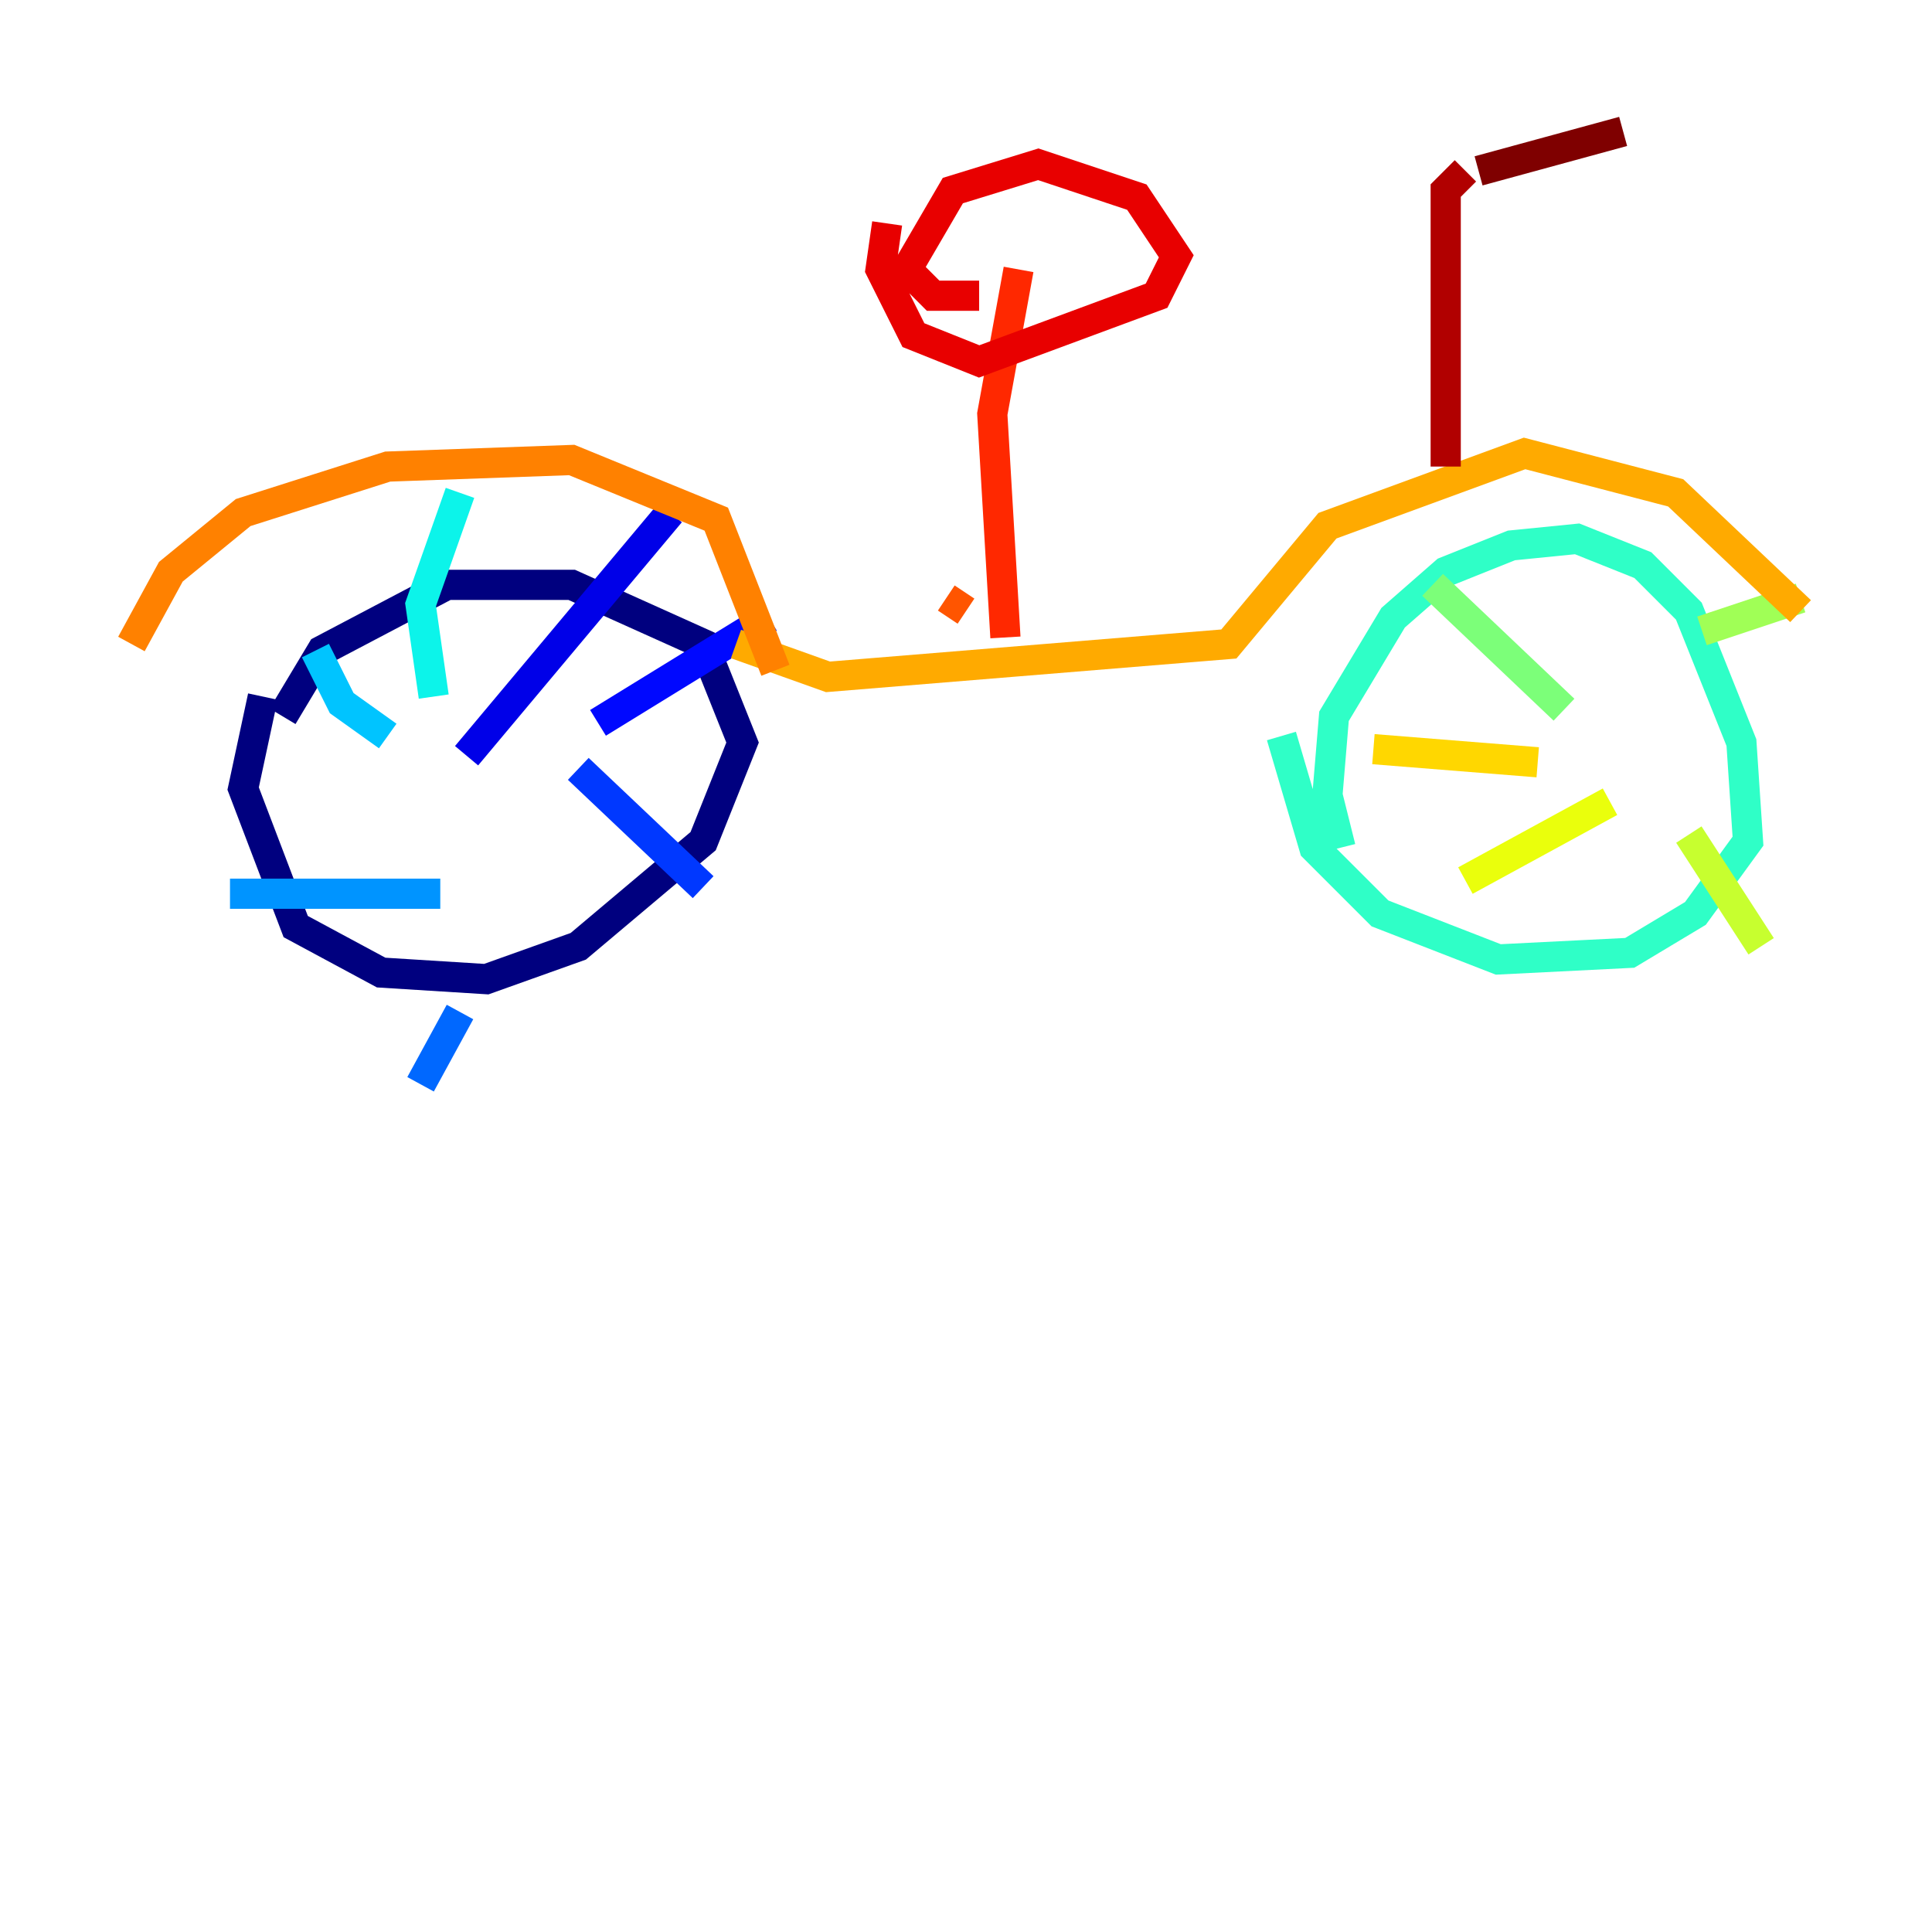 <?xml version="1.0" encoding="utf-8" ?>
<svg baseProfile="tiny" height="128" version="1.2" viewBox="0,0,128,128" width="128" xmlns="http://www.w3.org/2000/svg" xmlns:ev="http://www.w3.org/2001/xml-events" xmlns:xlink="http://www.w3.org/1999/xlink"><defs /><polyline fill="none" points="18.721,47.456 21.333,43.102 29.605,38.748 37.878,38.748 46.585,42.667 49.197,49.197 46.585,55.728 38.313,62.694 32.218,64.871 25.252,64.435 19.592,61.388 16.109,52.245 17.415,46.15" stroke="#00007f" stroke-width="2" /><polyline fill="none" points="31.347,51.374 31.347,51.374" stroke="#0000b1" stroke-width="2" /><polyline fill="none" points="30.912,50.068 44.408,33.959" stroke="#0000e8" stroke-width="2" /><polyline fill="none" points="39.619,47.891 50.939,40.925" stroke="#0008ff" stroke-width="2" /><polyline fill="none" points="38.313,50.939 46.585,58.776" stroke="#0038ff" stroke-width="2" /><polyline fill="none" points="30.476,67.048 27.864,71.837" stroke="#0068ff" stroke-width="2" /><polyline fill="none" points="29.17,59.211 15.238,59.211" stroke="#0094ff" stroke-width="2" /><polyline fill="none" points="25.687,48.762 22.64,46.585 20.898,43.102" stroke="#00c4ff" stroke-width="2" /><polyline fill="none" points="28.735,46.15 27.864,40.054 30.476,32.653" stroke="#0cf4ea" stroke-width="2" /><polyline fill="none" points="88.816,56.163 87.946,52.68 88.381,47.456 92.299,40.925 95.782,37.878 100.136,36.136 104.49,35.701 108.844,37.442 111.891,40.49 115.374,49.197 115.809,55.728 112.326,60.517 107.973,63.129 99.265,63.565 91.429,60.517 87.075,56.163 84.898,48.762" stroke="#2fffc7" stroke-width="2" /><polyline fill="none" points="107.102,48.327 107.102,48.327" stroke="#56ffa0" stroke-width="2" /><polyline fill="none" points="103.619,47.02 94.912,38.748" stroke="#7cff79" stroke-width="2" /><polyline fill="none" points="112.762,41.796 119.293,39.619" stroke="#a0ff56" stroke-width="2" /><polyline fill="none" points="111.891,55.292 116.68,62.694" stroke="#c7ff2f" stroke-width="2" /><polyline fill="none" points="106.667,53.116 97.088,58.34" stroke="#eaff0c" stroke-width="2" /><polyline fill="none" points="101.878,50.503 90.993,49.633" stroke="#ffd700" stroke-width="2" /><polyline fill="none" points="48.762,42.667 54.857,44.843 81.415,42.667 87.946,34.83 101.007,30.041 111.02,32.653 119.293,40.49" stroke="#ffaa00" stroke-width="2" /><polyline fill="none" points="51.374,44.408 47.456,34.395 37.878,30.476 25.687,30.912 16.109,33.959 11.32,37.878 8.707,42.667" stroke="#ff8100" stroke-width="2" /><polyline fill="none" points="64.0,40.49 62.694,39.619" stroke="#ff5500" stroke-width="2" /><polyline fill="none" points="66.612,42.231 65.742,27.429 67.483,17.85" stroke="#ff2800" stroke-width="2" /><polyline fill="none" points="64.871,19.592 61.823,19.592 60.082,17.85 63.129,12.626 68.789,10.884 75.32,13.061 77.932,16.98 76.626,19.592 64.871,23.946 60.517,22.204 58.34,17.85 58.776,14.803" stroke="#e80000" stroke-width="2" /><polyline fill="none" points="95.782,30.912 95.782,12.626 97.088,11.32" stroke="#b10000" stroke-width="2" /><polyline fill="none" points="97.959,11.32 107.537,8.707" stroke="#7f0000" stroke-width="2" /></svg>